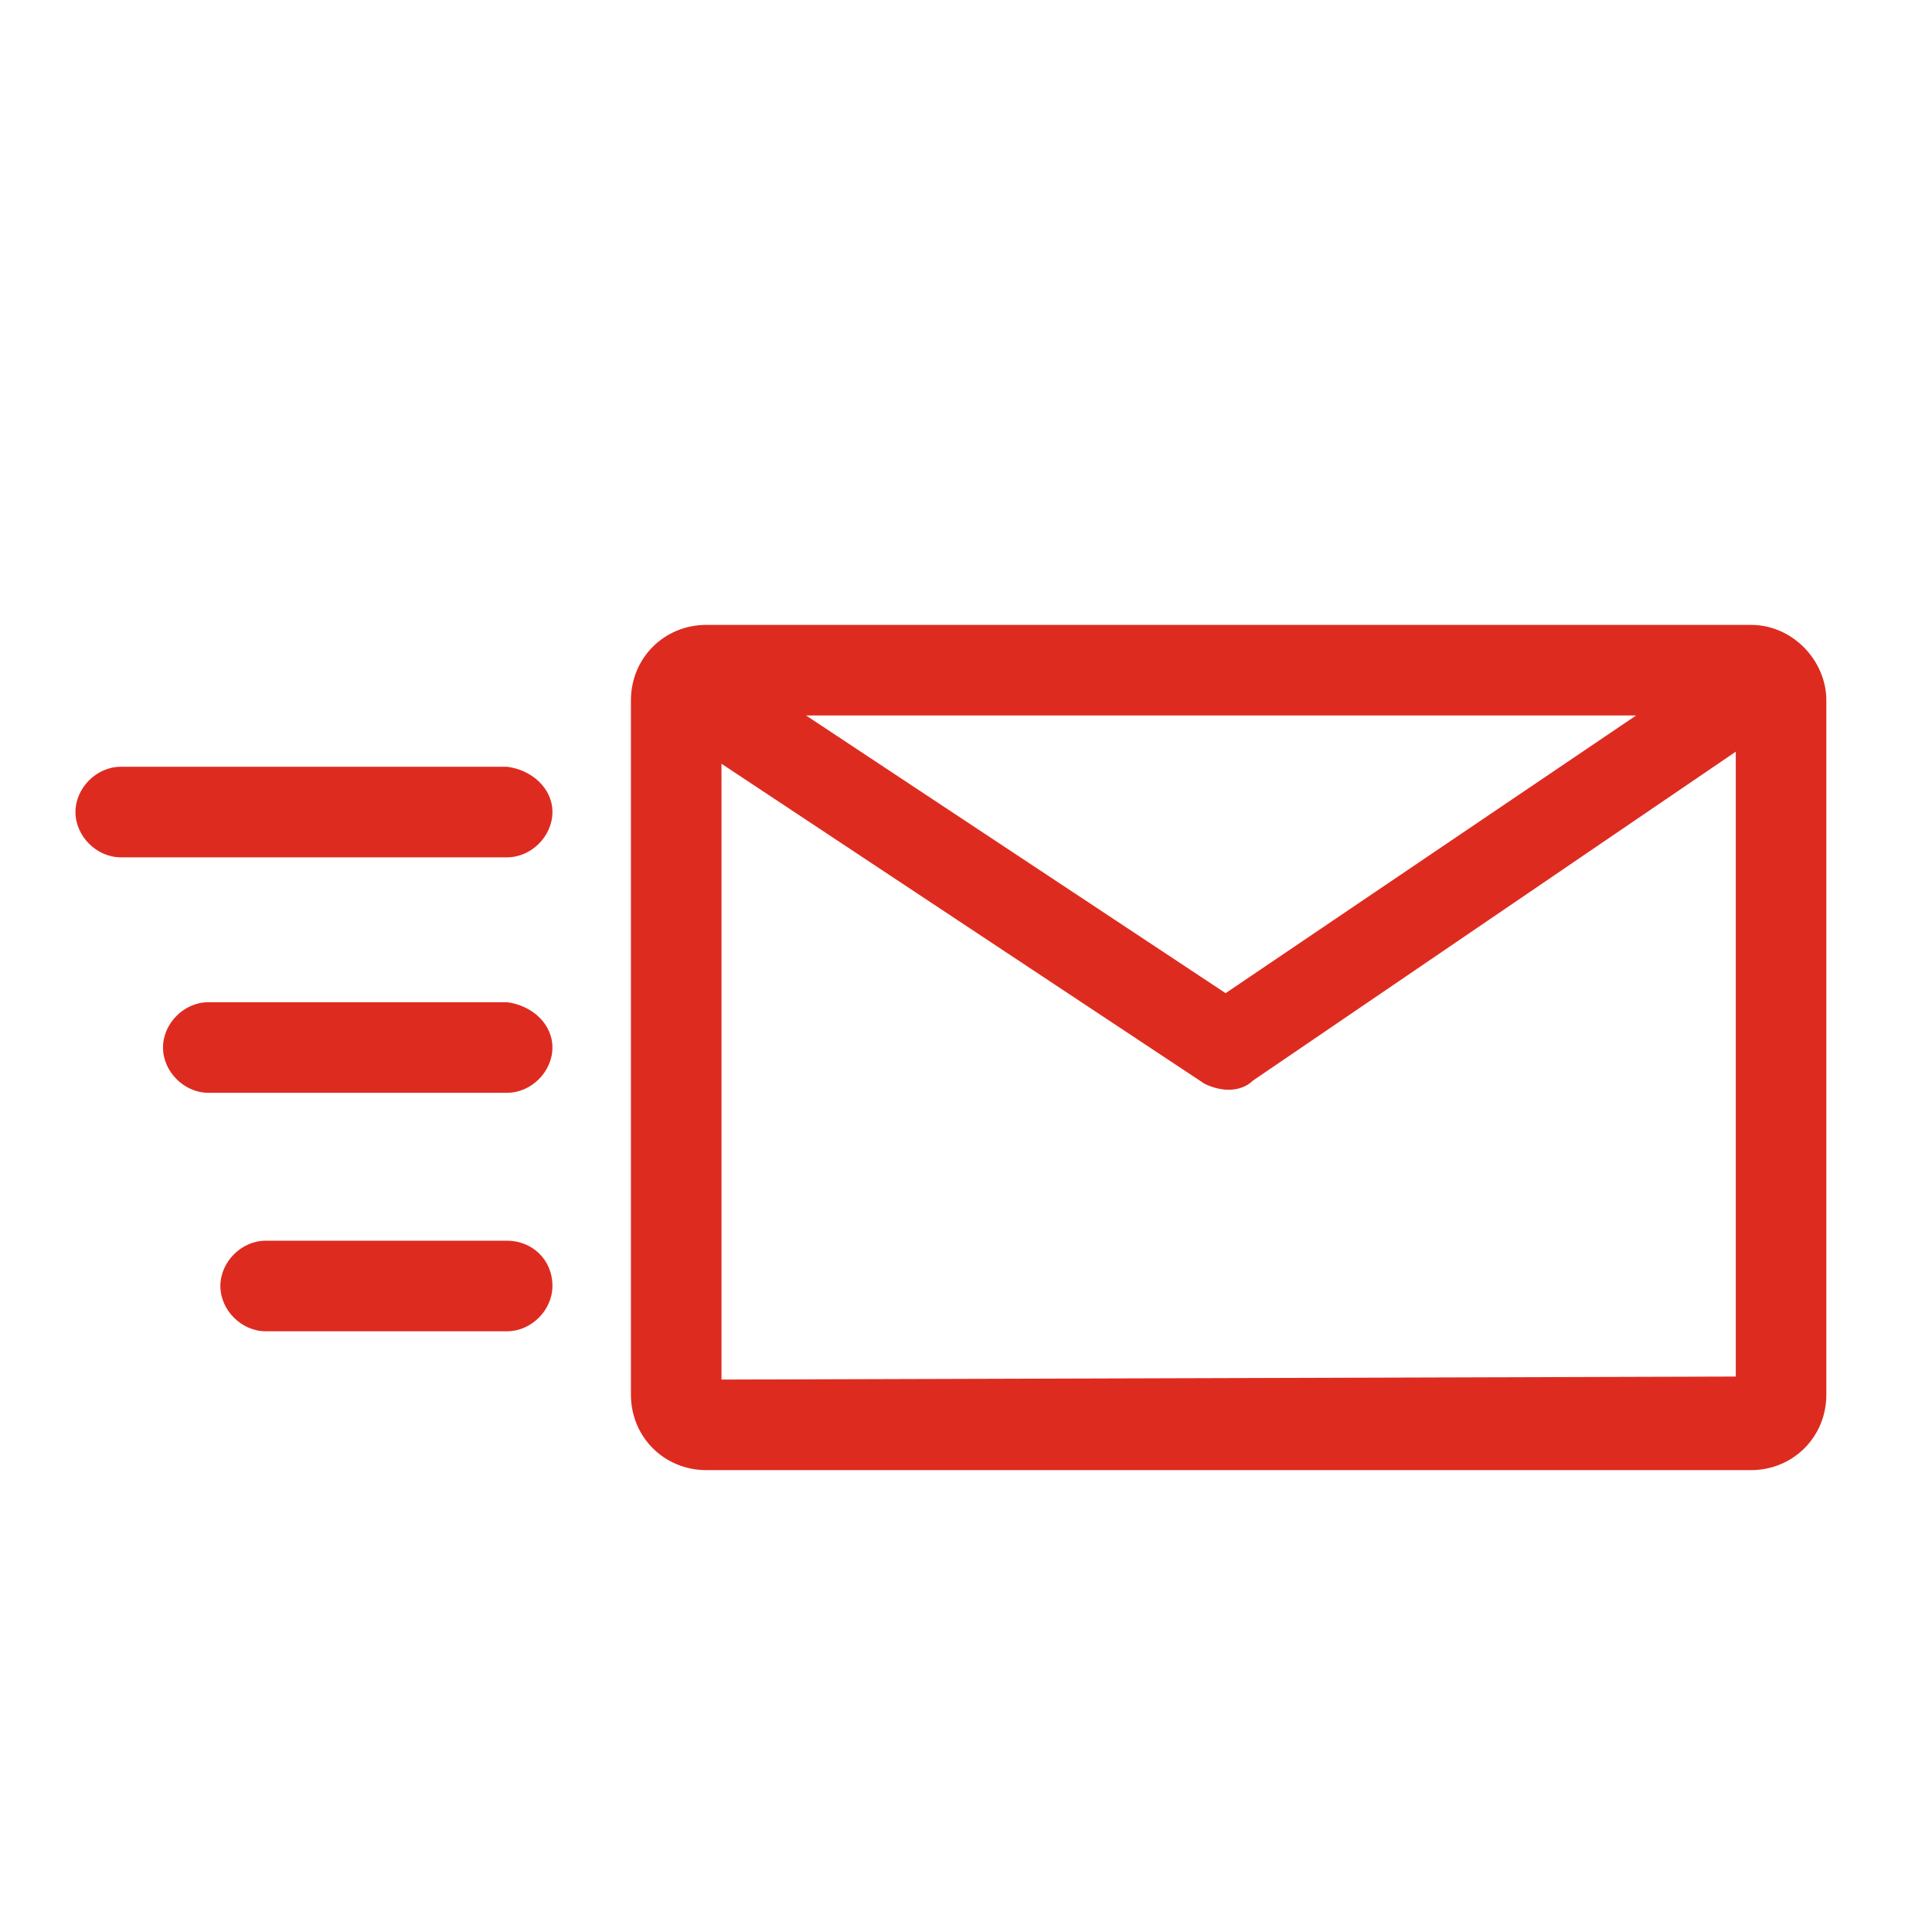 <svg xmlns="http://www.w3.org/2000/svg" viewBox="0 0 64 64"><path d="M58 20.7H23.4c-1.4 0-2.5 1.1-2.5 2.5v23c0 1.4 1.1 2.5 2.5 2.5H58c1.4 0 2.5-1.1 2.5-2.5v-23c0-1.3-1.1-2.5-2.5-2.5zm-3.8 3l-13.6 9.2-13.9-9.2h27.5zm-30.3 22V25.3l16 10.6c.2.1.5.2.8.2s.6-.1.8-.3l16-10.9v20.7l-33.6.1zm-5.6-18.8c0 .8-.7 1.5-1.5 1.5H4c-.8 0-1.5-.7-1.5-1.5s.7-1.5 1.5-1.5h12.8c.8.1 1.5.7 1.5 1.5zm0 7.8c0 .8-.7 1.5-1.5 1.5H6.9c-.8 0-1.5-.7-1.5-1.5s.7-1.5 1.5-1.5h9.9c.8.1 1.5.7 1.5 1.5zm0 7.9c0 .8-.7 1.5-1.5 1.5h-8c-.8 0-1.5-.7-1.5-1.5s.7-1.5 1.5-1.5h8c.8 0 1.5.6 1.5 1.5z" fill="#de2b20"/></svg>